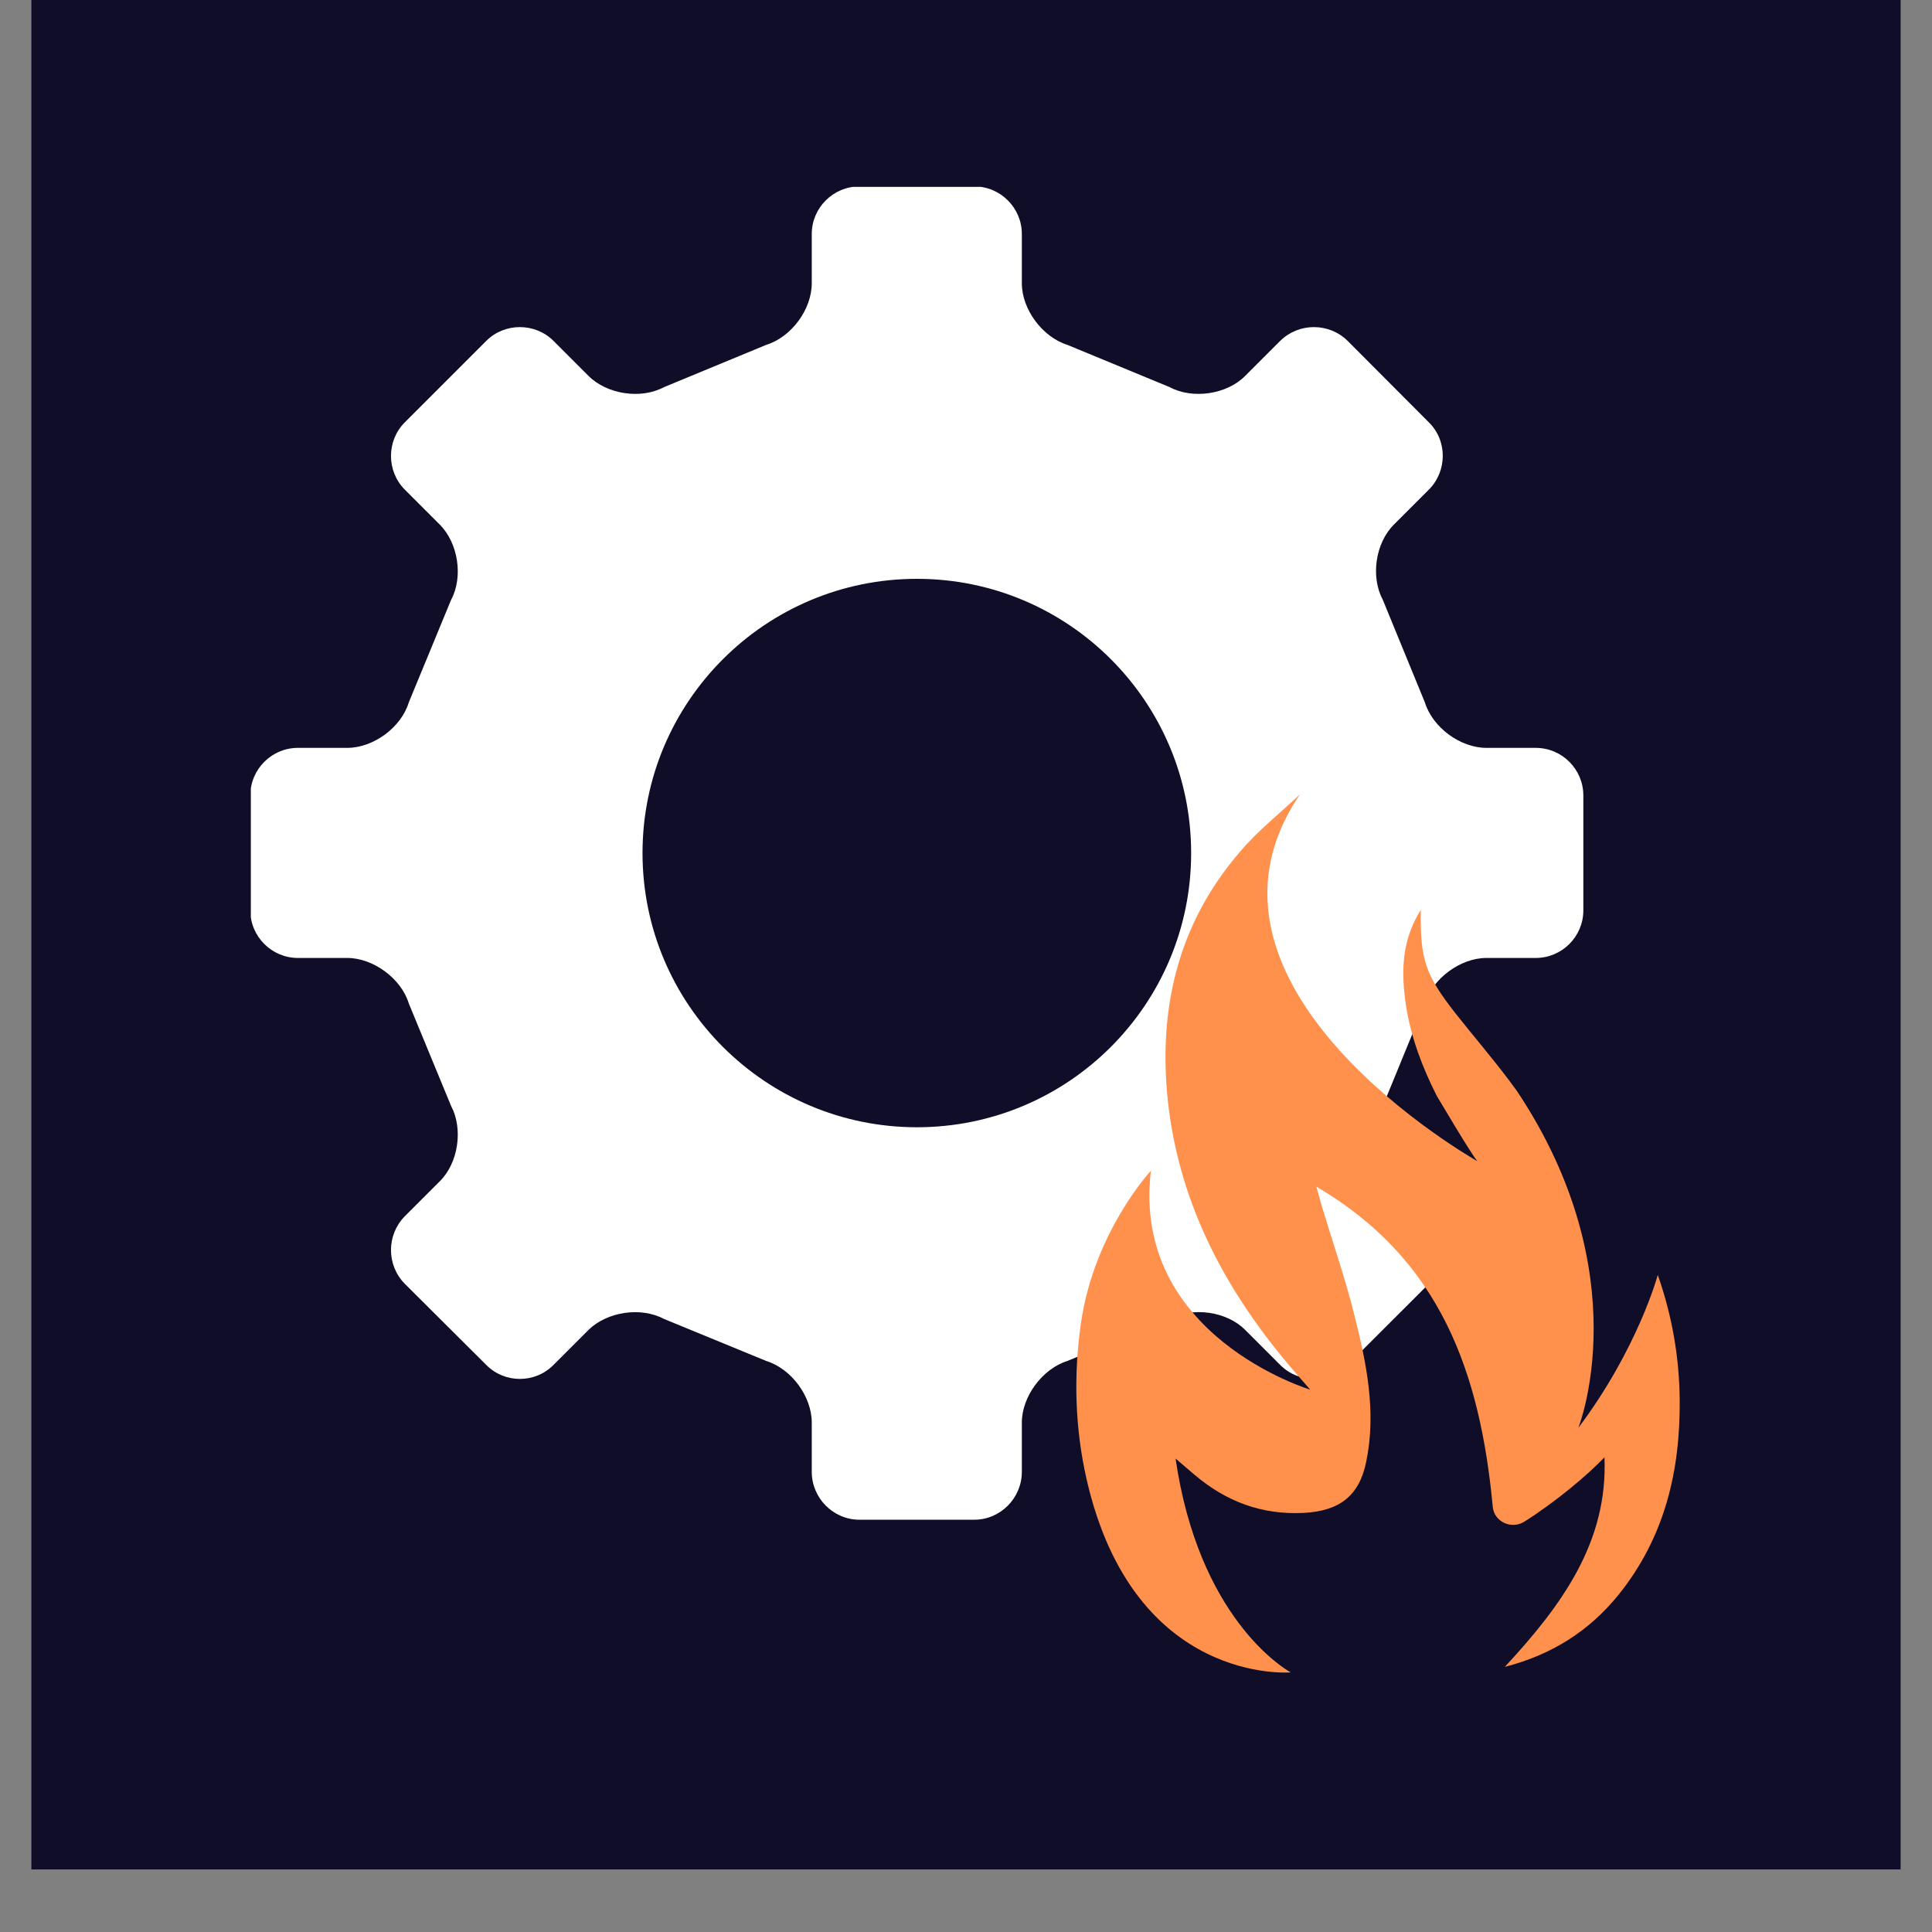 <svg xmlns="http://www.w3.org/2000/svg" xmlns:xlink="http://www.w3.org/1999/xlink" width="40" zoomAndPan="magnify" viewBox="0 0 30 30" height="40" preserveAspectRatio="xMidYMid meet" version="1.0"><rect x="0" y="0" width="30" height="30" fill="#808080" stroke="none"/><defs><clipPath id="354de58da5"><path d="M 0.484 0 L 29.516 0 L 29.516 29.031 L 0.484 29.031 Z M 0.484 0 " clip-rule="nonzero"/></clipPath><clipPath id="b404e5980b"><path d="M 3.895 2.902 L 24.945 2.902 L 24.945 23.953 L 3.895 23.953 Z M 3.895 2.902 " clip-rule="nonzero"/></clipPath><clipPath id="eb926ddeaf"><path d="M 16.672 12.301 L 26.105 12.301 L 26.105 26 L 16.672 26 Z M 16.672 12.301 " clip-rule="nonzero"/></clipPath></defs><g clip-path="url(#354de58da5)"><path fill="#ffffff" d="M 0.484 0 L 29.516 0 L 29.516 29.031 L 0.484 29.031 Z M 0.484 0 " fill-opacity="1" fill-rule="nonzero"/><path fill="#100d28" d="M 0.484 0 L 29.516 0 L 29.516 29.031 L 0.484 29.031 Z M 0.484 0 " fill-opacity="1" fill-rule="nonzero"/></g><g clip-path="url(#b404e5980b)"><path fill="#ffffff" d="M 23.848 14.875 C 24.254 14.875 24.586 14.543 24.586 14.137 L 24.586 12.352 C 24.586 11.945 24.254 11.613 23.848 11.613 L 23.082 11.613 C 22.676 11.613 22.246 11.297 22.125 10.906 L 21.473 9.316 C 21.281 8.961 21.355 8.434 21.645 8.145 L 22.188 7.602 C 22.473 7.316 22.477 6.844 22.188 6.559 L 20.926 5.293 C 20.637 5.008 20.168 5.008 19.879 5.293 L 19.336 5.836 C 19.051 6.125 18.52 6.203 18.164 6.012 L 16.574 5.355 C 16.188 5.234 15.867 4.805 15.867 4.398 L 15.867 3.633 C 15.867 3.227 15.535 2.895 15.129 2.895 L 13.344 2.895 C 12.938 2.895 12.605 3.227 12.605 3.633 L 12.605 4.398 C 12.605 4.805 12.289 5.234 11.898 5.355 L 10.309 6.012 C 9.953 6.203 9.426 6.125 9.137 5.836 L 8.594 5.293 C 8.309 5.008 7.836 5.008 7.551 5.293 L 6.285 6.559 C 6 6.844 6 7.316 6.285 7.602 L 6.828 8.145 C 7.117 8.434 7.195 8.961 7.004 9.316 L 6.348 10.906 C 6.23 11.297 5.797 11.613 5.391 11.613 L 4.625 11.613 C 4.219 11.613 3.887 11.945 3.887 12.352 L 3.887 14.137 C 3.887 14.543 4.219 14.875 4.625 14.875 L 5.391 14.875 C 5.797 14.875 6.23 15.195 6.348 15.582 L 7.004 17.172 C 7.195 17.531 7.117 18.059 6.828 18.344 L 6.285 18.887 C 6 19.176 6 19.645 6.285 19.934 L 7.551 21.195 C 7.836 21.484 8.309 21.484 8.594 21.195 L 9.137 20.652 C 9.426 20.367 9.953 20.289 10.309 20.48 L 11.898 21.133 C 12.289 21.254 12.605 21.684 12.605 22.09 L 12.605 22.855 C 12.605 23.262 12.938 23.598 13.344 23.598 L 15.129 23.598 C 15.535 23.598 15.867 23.262 15.867 22.855 L 15.867 22.09 C 15.867 21.684 16.188 21.254 16.574 21.133 L 18.164 20.48 C 18.523 20.289 19.051 20.363 19.336 20.652 L 19.879 21.195 C 20.168 21.484 20.637 21.484 20.926 21.195 L 22.188 19.934 C 22.477 19.645 22.477 19.176 22.188 18.887 L 21.645 18.344 C 21.355 18.059 21.281 17.531 21.473 17.172 L 22.125 15.582 C 22.246 15.195 22.676 14.875 23.082 14.875 Z M 14.238 17.504 C 11.887 17.504 9.977 15.598 9.977 13.246 C 9.977 10.895 11.887 8.988 14.238 8.988 C 16.59 8.988 18.496 10.895 18.496 13.246 C 18.496 15.598 16.59 17.504 14.238 17.504 Z M 14.238 17.504 " fill-opacity="1" fill-rule="nonzero"/></g><g clip-path="url(#eb926ddeaf)"><path fill="#ff914d" d="M 20.035 25.965 C 20.035 25.965 20.039 25.969 20.043 25.969 C 20.043 25.969 17.609 26.176 16.875 22.98 C 16.691 22.18 16.668 21.355 16.785 20.543 C 16.992 19.121 17.871 18.18 17.871 18.18 C 17.566 20.742 20.344 21.578 20.344 21.578 C 20.258 21.48 20.215 21.43 20.168 21.375 C 19.078 20.137 18.32 18.75 18.137 17.117 C 17.98 15.684 18.281 14.355 19.254 13.227 C 19.531 12.898 19.875 12.629 20.188 12.332 C 18.141 15.332 22.941 18.031 22.941 18.031 C 22.832 17.902 22.344 17.07 22.312 17.02 C 22.086 16.574 21.91 16.113 21.832 15.613 C 21.758 15.117 21.754 14.617 22.062 14.129 C 22.051 14.898 22.129 15.129 22.594 15.727 C 22.871 16.078 23.164 16.418 23.434 16.777 C 23.473 16.832 23.516 16.887 23.555 16.941 C 25.461 19.801 24.508 22.172 24.508 22.172 C 25.434 20.941 25.742 19.797 25.742 19.797 C 25.969 20.445 26.074 21.078 26.082 21.723 C 26.094 22.836 25.852 23.875 25.125 24.773 C 24.684 25.312 24.121 25.688 23.367 25.883 C 24.258 24.922 24.969 23.941 24.914 22.629 C 24.656 22.902 24.137 23.336 23.668 23.629 C 23.469 23.754 23.203 23.629 23.18 23.402 C 22.984 21.316 22.371 19.559 20.441 18.426 C 20.484 18.586 20.508 18.668 20.531 18.75 C 20.699 19.305 20.891 19.859 21.031 20.422 C 21.219 21.168 21.375 21.922 21.215 22.695 C 21.109 23.223 20.805 23.461 20.25 23.492 C 19.59 23.527 19.031 23.312 18.543 22.895 C 18.457 22.824 18.375 22.75 18.254 22.648 C 18.613 25.105 19.914 25.895 20.035 25.965 Z M 20.035 25.965 " fill-opacity="1" fill-rule="nonzero"/></g></svg>